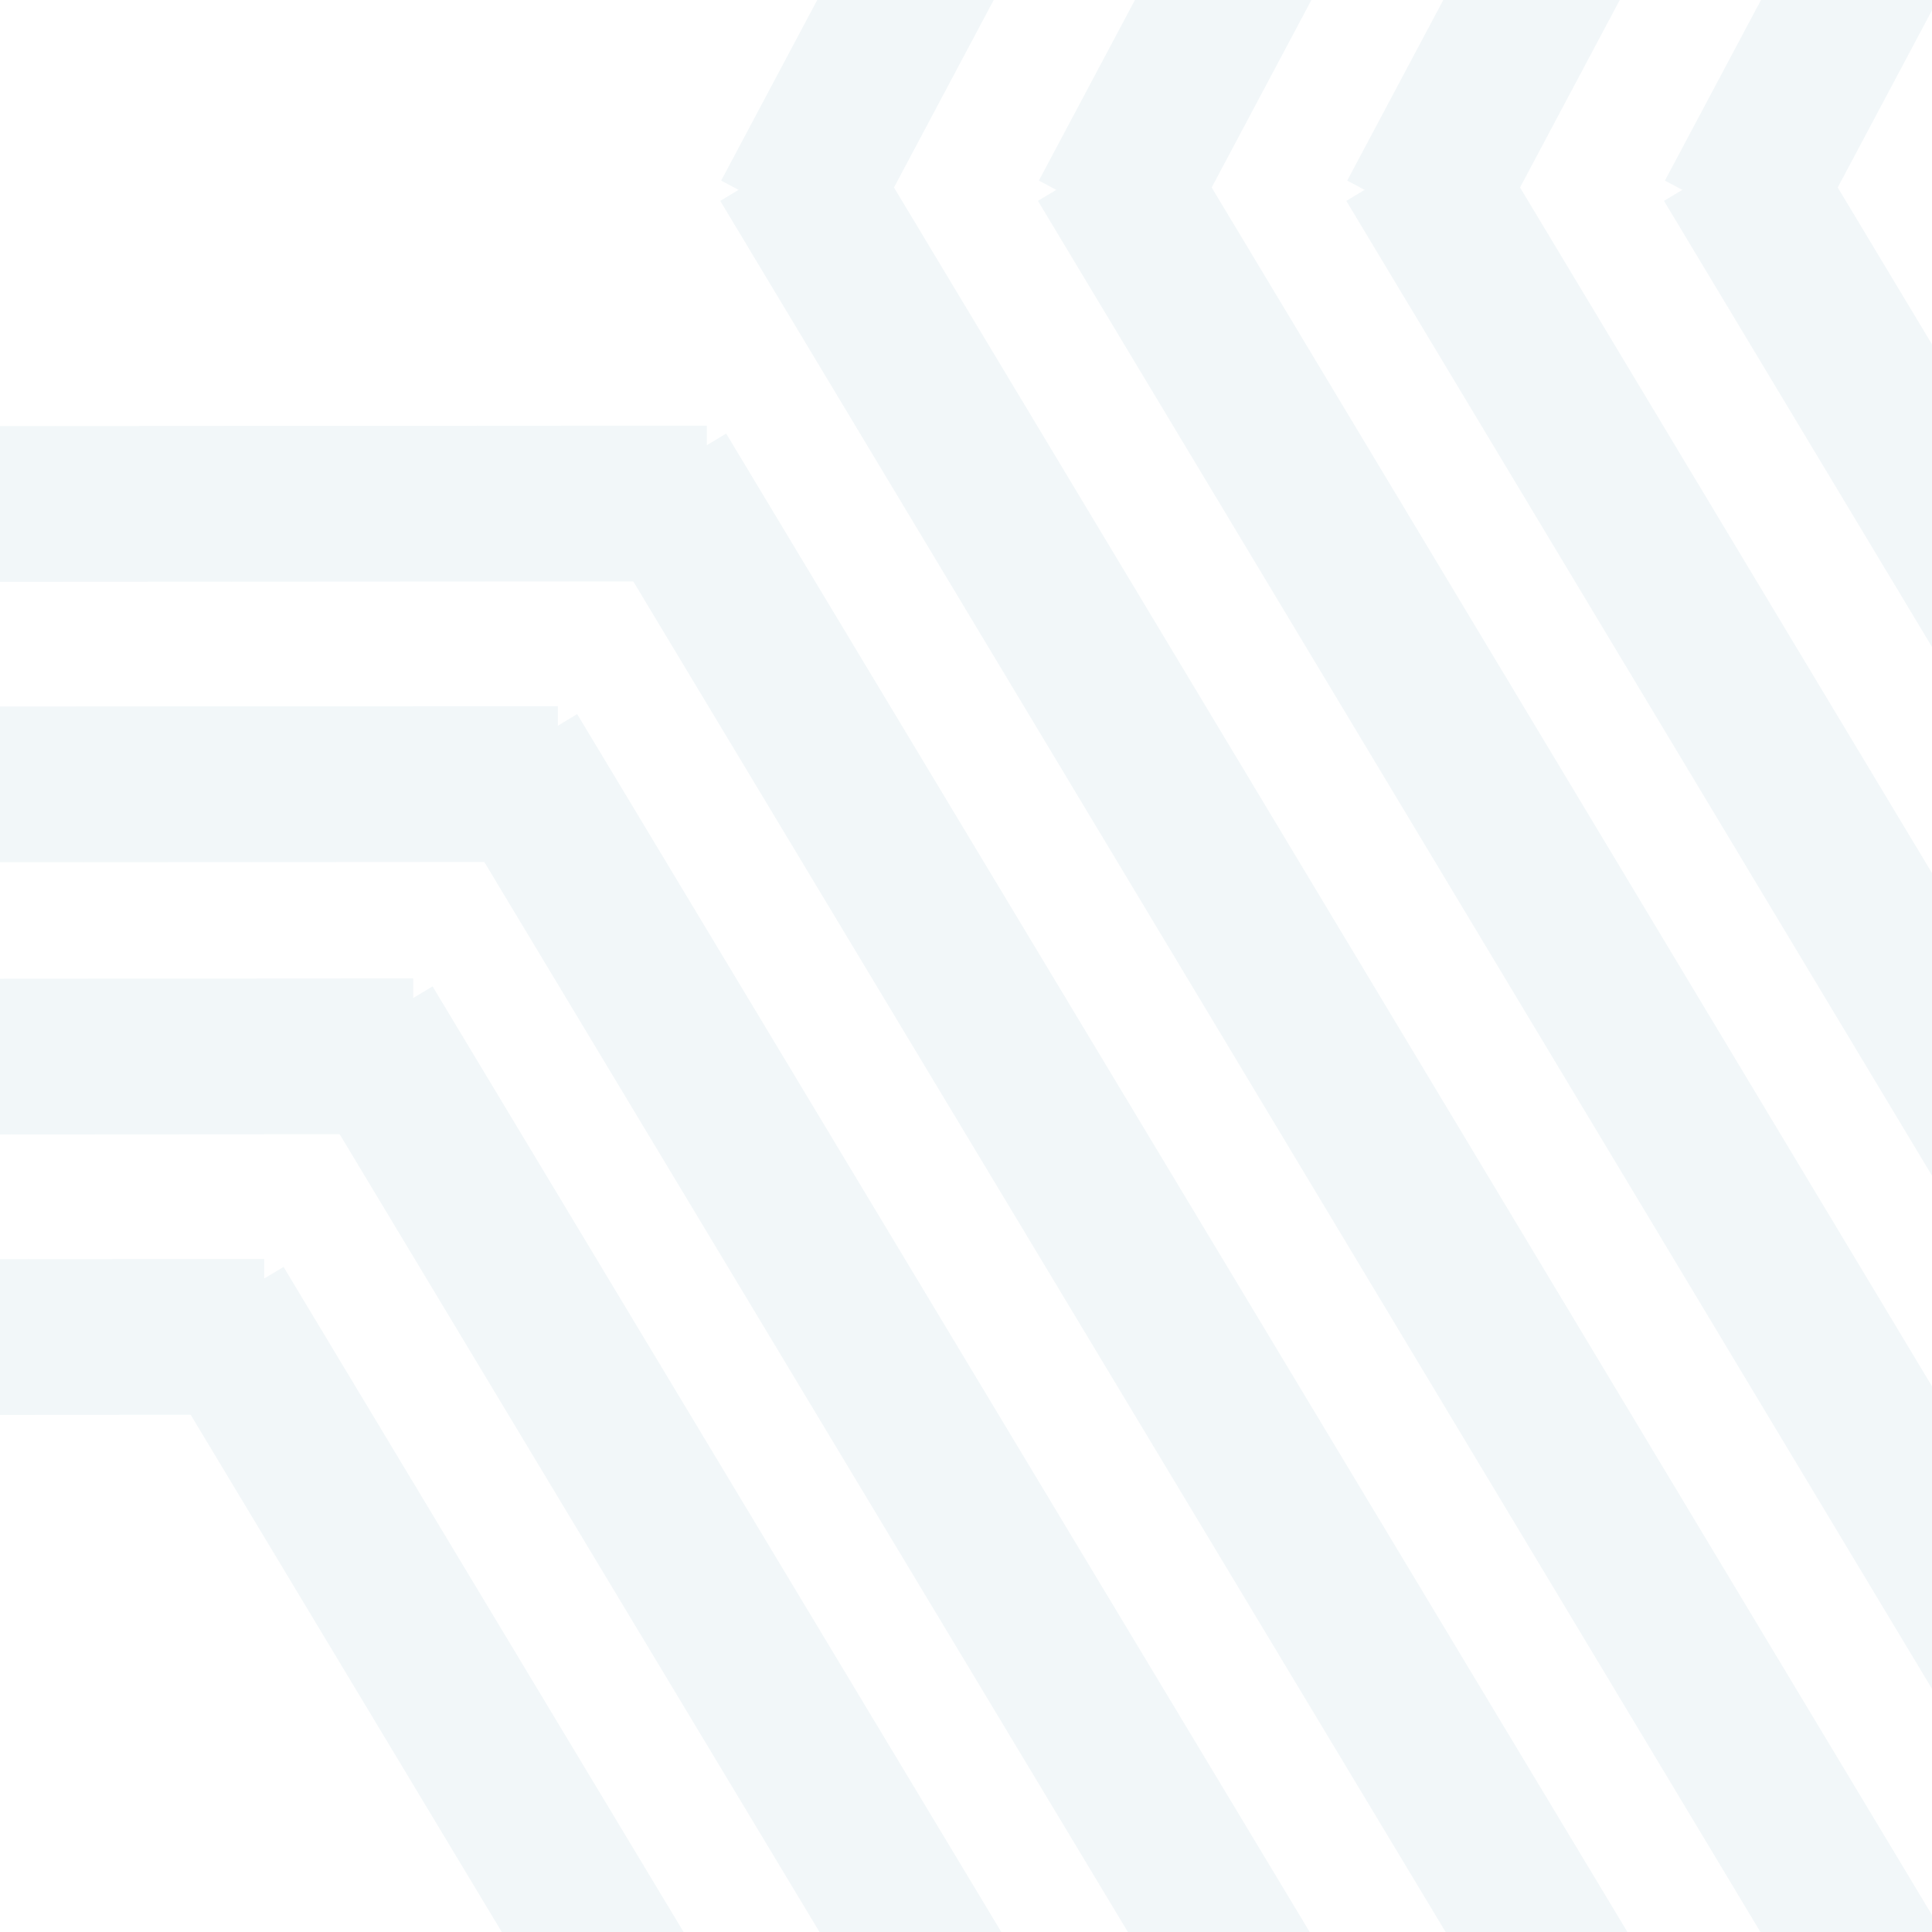 <svg xmlns="http://www.w3.org/2000/svg" xmlns:xlink="http://www.w3.org/1999/xlink" width="434" height="434" viewBox="0 0 434 434">
  <defs>
    <clipPath id="clip-path">
      <rect id="Rectangle_155" data-name="Rectangle 155" width="434" height="434" fill="none" stroke="#3885a3" stroke-width="1"/>
    </clipPath>
  </defs>
  <g id="Mask_Group_32" data-name="Mask Group 32" opacity="0.07" clip-path="url(#clip-path)">
    <g id="Group_348" data-name="Group 348" transform="translate(-91.017 -702.269)">
      <g id="Group_344" data-name="Group 344" transform="translate(554.488 1227.028) rotate(-121)">
        <line id="Line_430" data-name="Line 430" x2="566.5" transform="translate(0 5.945)" fill="none" stroke="#3885a3" stroke-width="35"/>
        <line id="Line_431" data-name="Line 431" y1="590.213" x2="355.127" transform="matrix(0.469, -0.883, 0.883, 0.469, 388.746, 313.559)" fill="none" stroke="#3885a3" stroke-width="35"/>
      </g>
      <g id="Group_345" data-name="Group 345" transform="translate(625.855 1227.028) rotate(-121)">
        <line id="Line_432" data-name="Line 432" x2="566.5" transform="translate(0 5.945)" fill="none" stroke="#3885a3" stroke-width="35"/>
        <line id="Line_433" data-name="Line 433" y1="590.213" x2="355.127" transform="matrix(0.469, -0.883, 0.883, 0.469, 388.746, 313.559)" fill="none" stroke="#3885a3" stroke-width="35"/>
      </g>
      <g id="Group_346" data-name="Group 346" transform="translate(695.123 1227.028) rotate(-121)">
        <line id="Line_434" data-name="Line 434" x2="566.5" transform="translate(0 5.945)" fill="none" stroke="#3885a3" stroke-width="35"/>
        <line id="Line_435" data-name="Line 435" y1="590.213" x2="355.127" transform="matrix(0.469, -0.883, 0.883, 0.469, 388.746, 313.559)" fill="none" stroke="#3885a3" stroke-width="35"/>
      </g>
      <g id="Group_347" data-name="Group 347" transform="translate(766.49 1227.028) rotate(-121)">
        <line id="Line_436" data-name="Line 436" x2="566.5" transform="translate(0 5.945)" fill="none" stroke="#3885a3" stroke-width="35"/>
        <line id="Line_437" data-name="Line 437" y1="590.213" x2="355.127" transform="matrix(0.469, -0.883, 0.883, 0.469, 388.746, 313.559)" fill="none" stroke="#3885a3" stroke-width="35"/>
      </g>
    </g>
    <g id="Group_353" data-name="Group 353" transform="matrix(0.469, -0.883, 0.883, 0.469, -975.184, 647.495)">
      <g id="Group_349" data-name="Group 349" transform="translate(212.002 922.822) rotate(-59)">
        <line id="Line_438" data-name="Line 438" x2="566.5" transform="translate(0 584.701)" fill="none" stroke="#3885a3" stroke-width="35"/>
        <line id="Line_439" data-name="Line 439" x2="355.127" y2="590.213" transform="matrix(0.469, 0.883, -0.883, 0.469, 909.873, 0)" fill="none" stroke="#3885a3" stroke-width="35"/>
      </g>
      <g id="Group_350" data-name="Group 350" transform="translate(140.635 922.822) rotate(-59)">
        <line id="Line_440" data-name="Line 440" x2="566.5" transform="translate(0 584.701)" fill="none" stroke="#3885a3" stroke-width="35"/>
        <line id="Line_441" data-name="Line 441" x2="355.127" y2="590.213" transform="matrix(0.469, 0.883, -0.883, 0.469, 909.873, 0)" fill="none" stroke="#3885a3" stroke-width="35"/>
      </g>
      <g id="Group_351" data-name="Group 351" transform="translate(71.367 922.822) rotate(-59)">
        <line id="Line_442" data-name="Line 442" x2="566.5" transform="translate(0 584.701)" fill="none" stroke="#3885a3" stroke-width="35"/>
        <line id="Line_443" data-name="Line 443" x2="355.127" y2="590.213" transform="matrix(0.469, 0.883, -0.883, 0.469, 909.873, 0)" fill="none" stroke="#3885a3" stroke-width="35"/>
      </g>
      <g id="Group_352" data-name="Group 352" transform="translate(0 922.822) rotate(-59)">
        <line id="Line_444" data-name="Line 444" x2="566.5" transform="translate(0 584.701)" fill="none" stroke="#3885a3" stroke-width="35"/>
        <line id="Line_445" data-name="Line 445" x2="355.127" y2="590.213" transform="matrix(0.469, 0.883, -0.883, 0.469, 909.873, 0)" fill="none" stroke="#3885a3" stroke-width="35"/>
      </g>
    </g>
  </g>
</svg>
